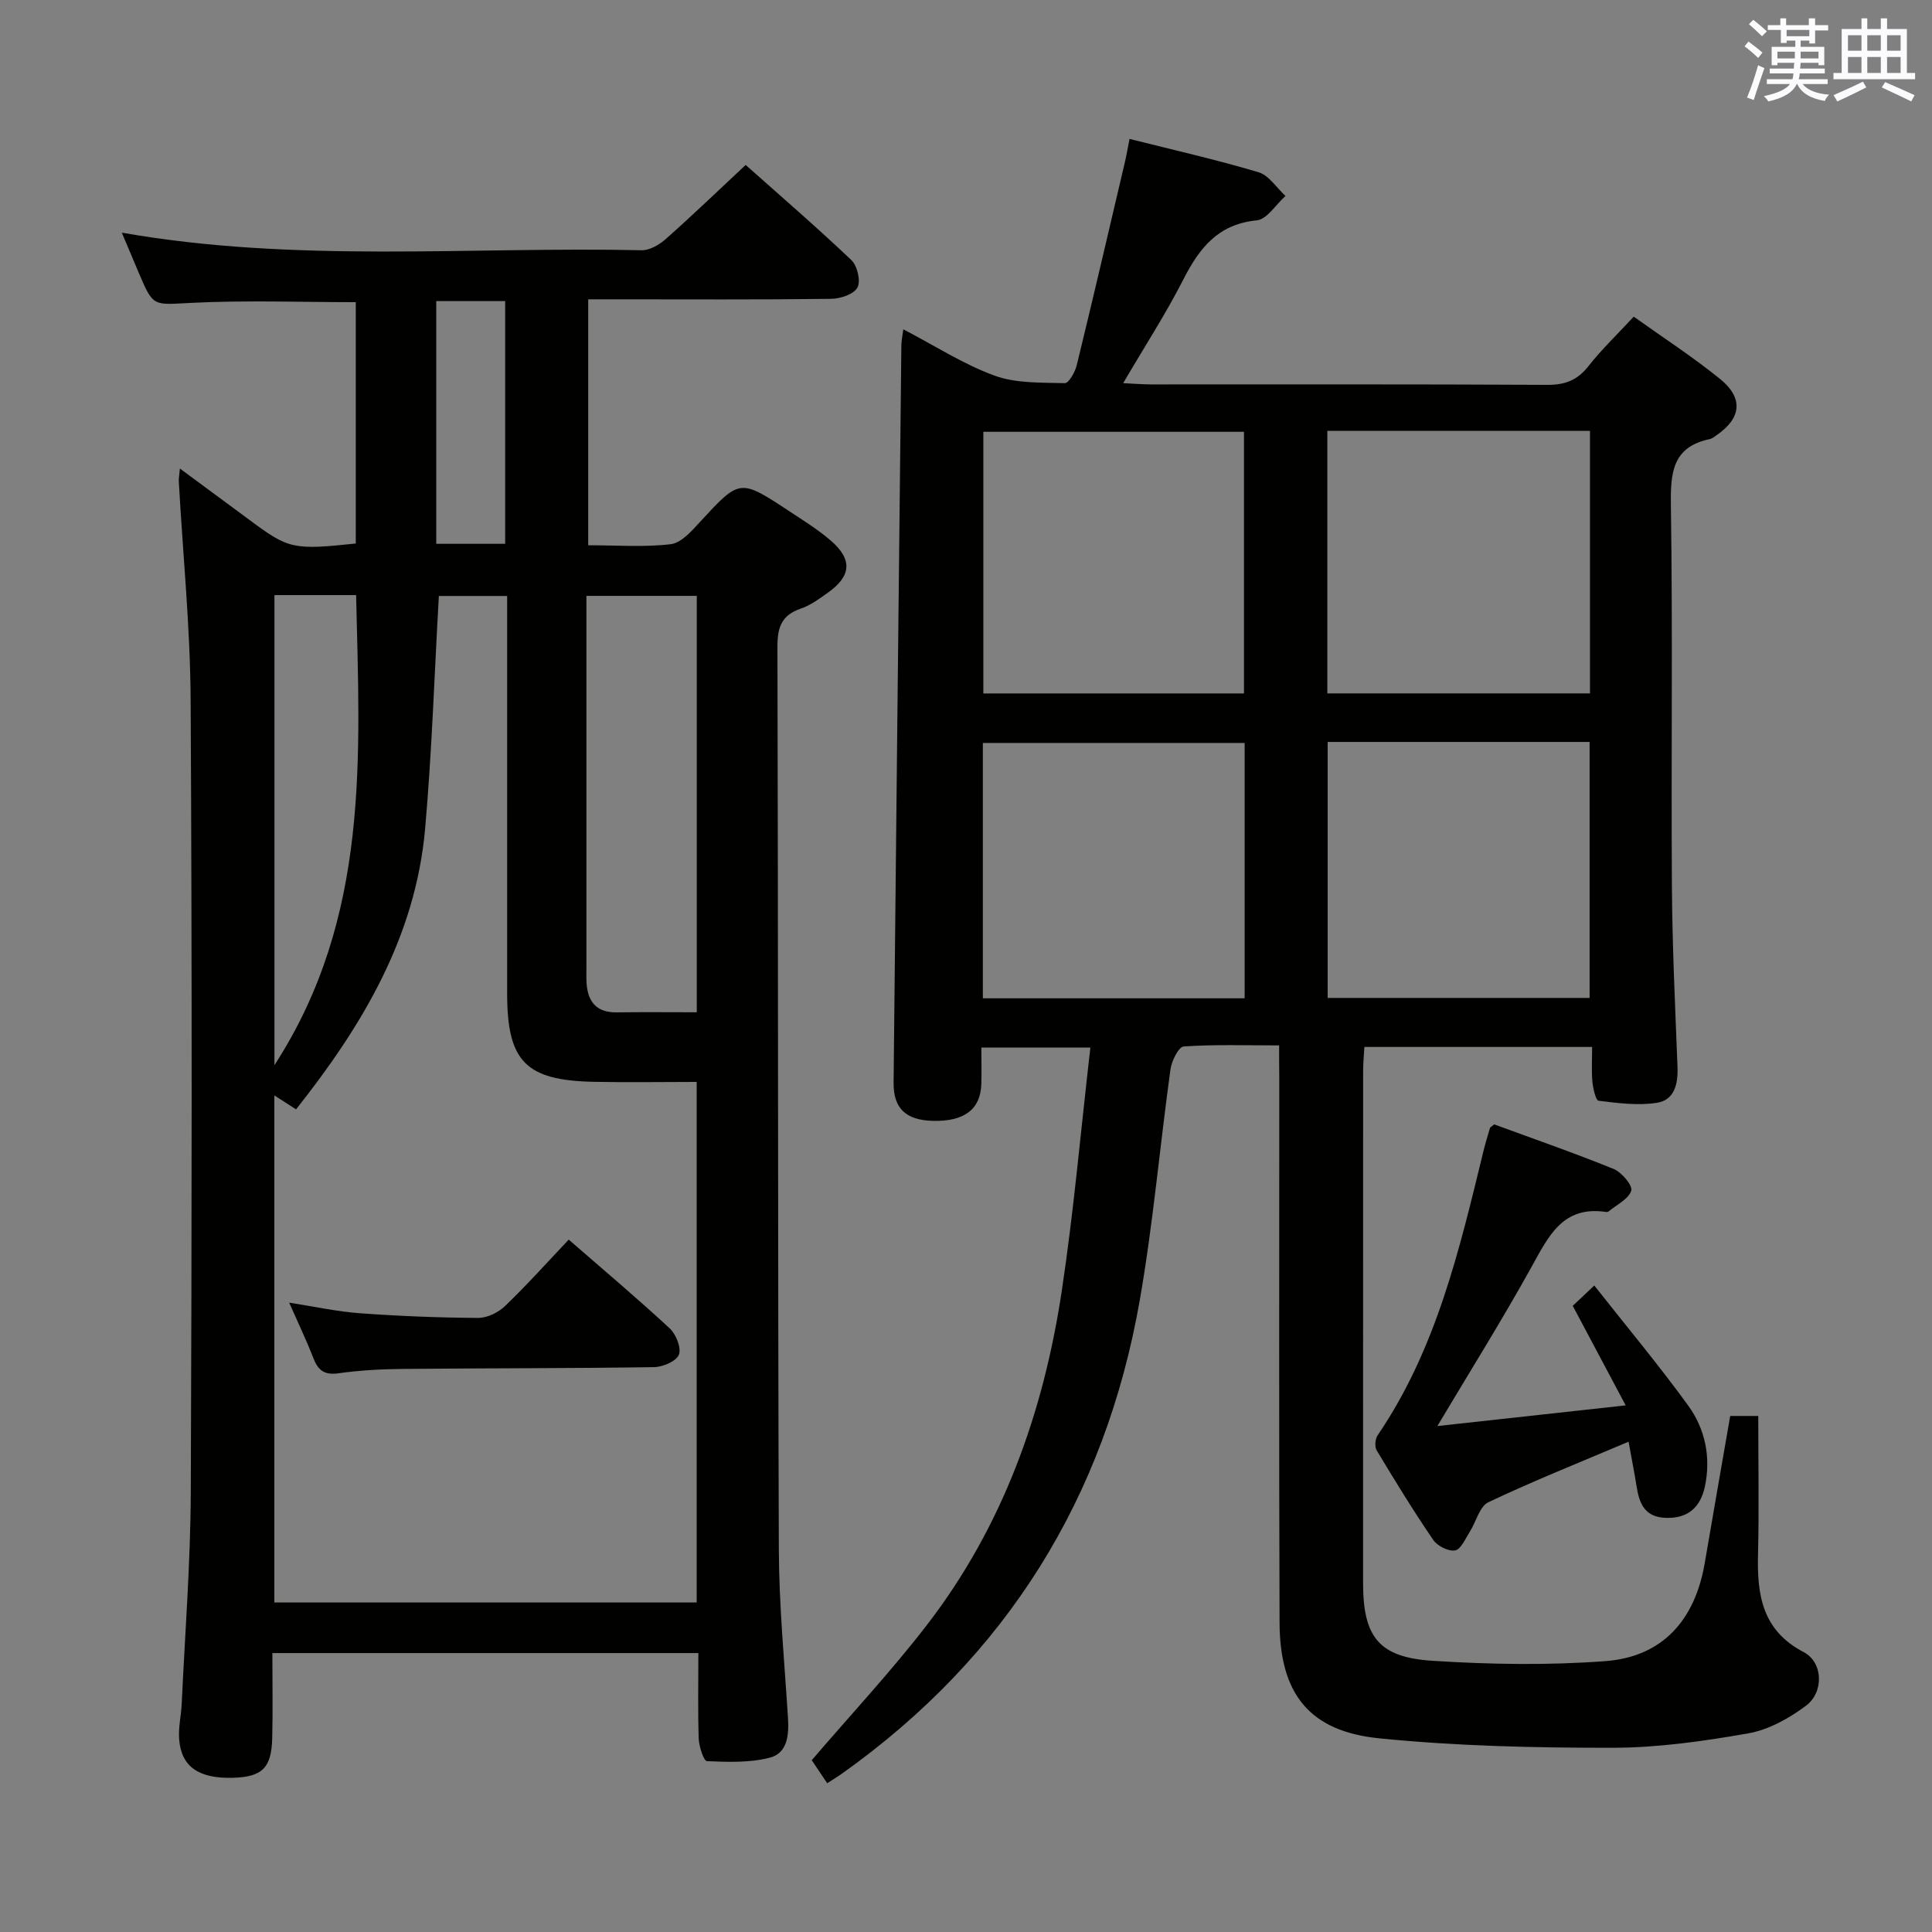 <svg enable-background="new 0 0 400 400" viewBox="0 0 400 400" xmlns="http://www.w3.org/2000/svg"><rect x="0" y="0" width="400" height="400" fill="#808080" stroke="none"/><g fill="#010100"><path d="m264.83 216.44c-6.87 0-13.34-.22-19.76.22-1.04.07-2.49 2.97-2.73 4.7-2.21 15.94-3.6 32.03-6.37 47.87-7.16 40.87-27.56 73.68-61.48 97.86-.94.67-1.94 1.27-3.23 2.11-1.22-1.82-2.39-3.57-3.2-4.77 8.19-9.55 16.48-18.43 23.86-28.01 15.68-20.35 24.1-43.89 27.89-69.04 2.5-16.55 3.95-33.27 5.94-50.49-8.05 0-15.06 0-22.57 0 0 2.66.07 5.12-.01 7.58-.17 5.24-3.56 7.76-10.06 7.59-5.54-.15-8.15-2.56-8.1-7.88.51-50.94 1.06-101.89 1.61-152.83.01-.81.2-1.61.4-3.17 6.52 3.4 12.42 7.22 18.86 9.58 4.47 1.64 9.68 1.43 14.58 1.57.81.02 2.13-2.3 2.47-3.72 3.42-14.01 6.68-28.06 9.98-42.1.33-1.41.57-2.84.95-4.75 9.17 2.31 18.03 4.31 26.71 6.9 2.15.64 3.73 3.22 5.57 4.91-1.97 1.76-3.82 4.84-5.94 5.05-8.03.79-11.89 5.74-15.21 12.26-3.61 7.08-7.96 13.78-12.45 21.45 2.39.11 4.11.26 5.83.26 27.33.01 54.65-.06 81.98.09 3.69.02 6.23-.96 8.52-3.87 2.75-3.5 6.01-6.61 9.38-10.25 6.1 4.36 12.23 8.33 17.87 12.9 4.92 3.99 4.4 8.16-.79 11.69-.41.28-.83.65-1.29.75-7.72 1.59-8.2 6.85-8.1 13.62.39 26.32.04 52.65.21 78.98.08 12.48.68 24.95 1.16 37.42.13 3.52-.63 6.86-4.3 7.41-3.91.6-8.05.06-12.03-.43-.6-.07-1.16-2.55-1.29-3.95-.21-2.27-.06-4.57-.06-7.19-15.98 0-31.37 0-47.15 0-.1 1.8-.26 3.41-.26 5.01-.01 35.32-.02 70.65-.01 105.97 0 11.14 3.23 15.4 14.38 16.11 11.89.76 23.91.96 35.78.07 11.92-.9 18.58-8.59 20.58-20.31 1.73-10.12 3.5-20.24 5.27-30.45h5.81c0 9.75.18 19.22-.05 28.67-.21 8.41.86 15.73 9.45 20.22 4.04 2.11 4.24 8.3.46 11.12-3.49 2.6-7.71 4.96-11.91 5.7-9.28 1.63-18.76 2.98-28.15 2.99-16.1.01-32.28-.35-48.29-1.96-14.47-1.45-20.56-9.23-20.62-23.9-.14-37.66-.05-75.31-.06-112.97-.03-1.98-.03-3.95-.03-6.59zm64.36-72.88c0-18.27 0-36.28 0-54.35-18.33 0-36.25 0-54.38 0v54.35zm-71.64.01c0-18.51 0-36.42 0-54.17-18.28 0-36.18 0-53.96 0v54.17zm17.33 10.04v53h54.23c0-17.85 0-35.37 0-53-18.26 0-36.05 0-54.23 0zm-17.19 53.08c0-17.75 0-35.16 0-52.87-18.15 0-36.17 0-54.2 0v52.87z"/><path d="m144.59 342.25c-29.76 0-58.7 0-88.2 0 0 6.03.11 11.83-.03 17.62-.15 6.18-2.1 8.03-8.13 8.2-7.02.2-10.66-2.24-11.13-7.87-.21-2.45.4-4.95.52-7.44.68-14.61 1.82-29.23 1.88-43.85.22-54.65.27-109.29-.03-163.94-.08-15.09-1.61-30.18-2.45-45.27-.04-.63.1-1.26.23-2.69 5.08 3.75 9.72 7.16 14.34 10.59 8.17 6.08 9.05 6.3 22.07 4.93 0-16.67 0-33.37 0-49.97-11.43 0-22.72-.42-33.97.14-7.95.39-7.92.98-10.93-6.15-1.13-2.68-2.27-5.37-3.54-8.38 36.07 6.34 71.91 2.86 107.61 3.64 1.67.04 3.68-1.14 5.02-2.33 5.47-4.85 10.75-9.93 16.53-15.33 6.9 6.14 14.55 12.74 21.87 19.68 1.24 1.18 2 4.34 1.28 5.69-.73 1.39-3.53 2.33-5.44 2.35-14.83.19-29.65.1-44.48.1-1.82 0-3.64 0-5.83 0v50.92c5.87 0 11.54.44 17.09-.22 2.17-.26 4.32-2.71 6.03-4.58 8.27-8.96 8.23-9.03 18.47-2.28 2.92 1.92 5.91 3.78 8.55 6.04 4.62 3.94 4.38 7.39-.53 10.87-1.76 1.25-3.57 2.6-5.58 3.28-3.95 1.34-4.86 3.82-4.85 7.84.17 62.31.07 124.62.29 186.93.04 11.62 1.16 23.24 1.89 34.85.22 3.56-.06 7.35-3.8 8.3-4.14 1.06-8.65.89-12.97.71-.66-.03-1.65-3.02-1.71-4.67-.19-5.76-.07-11.57-.07-17.71zm-87.79-115.46v104.99h87.44c0-35.93 0-71.64 0-107.78-7.32 0-14.3.12-21.27-.02-14.17-.29-17.97-4.23-17.97-18.31 0-25.65 0-51.3 0-76.95 0-1.78 0-3.55 0-5.33-5.29 0-9.99 0-14.14 0-.93 16.34-1.44 32.29-2.84 48.16-1.98 22.37-12.97 40.78-26.73 58.13-1.46-.93-2.67-1.71-4.49-2.89zm87.46-17.21c0-29.21 0-57.73 0-86.21-7.71 0-15.09 0-22.85 0v5.3 71.88c0 1-.03 2 .03 2.99.26 3.92 2.1 6.13 6.29 6.06 5.32-.08 10.63-.02 16.53-.02zm-87.44-86.37v97.32c19.85-30.62 17.66-63.96 16.91-97.32-5.71 0-11.15 0-16.91 0zm33.5-10.62h14.27c0-17.05 0-33.74 0-50.25-5 0-9.59 0-14.27 0z"/><path d="m337.18 298.49c-10.16 4.31-19.73 8.12-29.02 12.53-1.85.88-2.56 4.1-3.89 6.17-.9 1.41-1.82 3.6-3.01 3.81-1.38.24-3.66-.92-4.52-2.17-4.12-6.03-7.94-12.27-11.71-18.54-.45-.75-.33-2.36.19-3.12 12.15-17.83 16.93-38.39 21.92-58.88.39-1.6.88-3.18 1.35-4.76.04-.13.23-.21.86-.74 8.06 2.96 16.49 5.88 24.74 9.23 1.66.68 3.98 3.44 3.64 4.5-.56 1.75-3.02 2.9-4.68 4.29-.11.1-.33.14-.48.12-9.04-1.39-11.98 5.06-15.52 11.44-6.03 10.88-12.64 21.44-19.46 32.88 12.78-1.4 25.13-2.76 38.99-4.28-3.93-7.39-7.38-13.87-10.96-20.61 1.03-.97 2.32-2.2 4.46-4.21 6.67 8.47 13.37 16.48 19.48 24.91 3.49 4.83 4.69 10.67 3.43 16.66-.88 4.17-3.33 6.67-8.03 6.54-4.37-.12-5.55-2.87-6.11-6.46-.46-2.9-1.04-5.79-1.67-9.31z"/><path d="m117.75 256.65c7.5 6.53 14.36 12.3 20.92 18.39 1.31 1.22 2.44 4.08 1.88 5.45s-3.35 2.54-5.17 2.56c-17.31.26-34.63.21-51.94.37-4.48.04-8.99.29-13.42.91-2.94.41-4.19-.68-5.16-3.19-1.43-3.68-3.14-7.25-4.99-11.44 5.29.82 9.98 1.86 14.73 2.2 8.11.59 16.26.91 24.39.96 1.87.01 4.17-1.11 5.56-2.45 4.54-4.35 8.75-9.06 13.2-13.76z"/></g><path d="m361.2 9.6.8-1c.9.7 1.9 1.4 2.9 2.3l-.9 1.1c-1-1-2-1.8-2.8-2.4zm.5 10.6c.9-2.1 1.6-4.3 2.3-6.7.4.2.8.4 1.3.6-.7 2.1-1.5 4.3-2.2 6.6zm.4-15.2.9-.9c1 .8 2 1.6 2.8 2.4l-1 1c-.9-.9-1.8-1.7-2.7-2.5zm12.5-1.2h1.2v1.4h2.7v1.1h-2.7v2.7h-1.2v-.6h-1.8v1.3h4.9v3.8h-1.2v-.5h-3.7c0 .4-.1.9-.1 1.2h5.1v1h-5.2c0 .5-.1.9-.2 1.2h6v1h-5.2c1.1 1.3 2.9 2 5.5 2.2-.4.4-.7.8-.9 1.3-2.9-.5-4.8-1.6-5.7-3.5h-.1c-.8 1.7-2.7 2.9-5.9 3.6-.2-.4-.6-.8-.9-1.1 2.8-.6 4.6-1.4 5.4-2.5h-4.8v-1h5.3c.1-.3.2-.7.2-1.2h-4.9v-1h5c0-.4 0-.8.1-1.2h-3.5v.5h-1.2v-3.8h4.9v-1.3h-1.8v.5h-1.2v-2.7h-2.7v-1h2.6v-1.4h1.2v1.4h4.7v-1.4zm-6.6 8.3h3.6c0-.4 0-.9 0-1.4h-3.6zm1.9-4.6h4.7v-1.3h-4.7zm6.6 3.2h-3.7v1.4h3.7z" fill="#fbfafc"/><path d="m385.3 3.8h1.3v2.2h2.8v-2.2h1.3v2.2h4.1v9.1h1.7v1.3h-16.9v-1.3h1.7v-9.1h4.1v-2.2zm.4 13.1.7 1.2c-1.8.9-3.8 1.9-6 2.9-.2-.4-.5-.8-.8-1.3 2.3-1 4.3-1.9 6.1-2.8zm-3.1-6.4h2.8v-3.2h-2.8zm0 4.6h2.8v-3.3h-2.8zm4-4.6h2.8v-3.2h-2.8zm0 4.6h2.8v-3.3h-2.8zm3.7 1.9c2.1.9 4.1 1.8 6.1 2.7l-.7 1.3c-2.2-1.1-4.2-2-6.1-2.9zm3.2-9.7h-2.8v3.2h2.8zm-2.8 7.8h2.8v-3.3h-2.8z" fill="#fbfafc"/></svg>